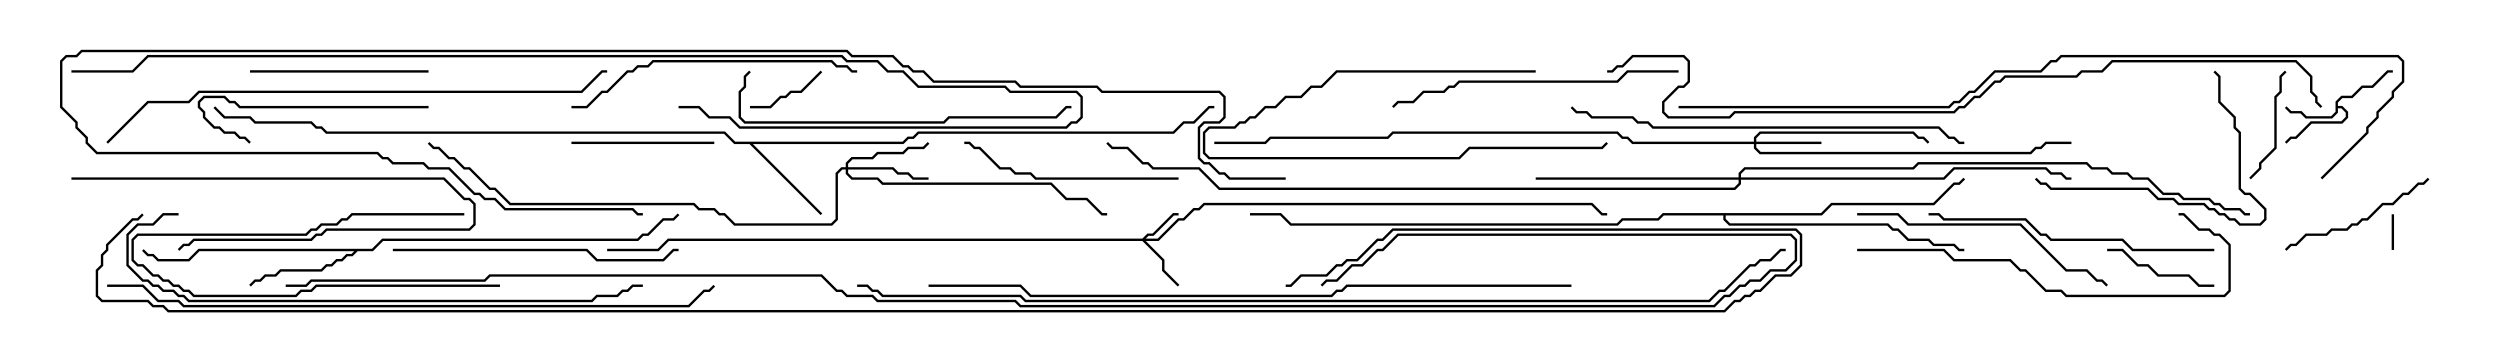 <svg version="1.1" width="105" height="15" xmlns="http://www.w3.org/2000/svg"><path d="M98.093,4.265L98.336,4.021L98.765,4.021L99.194,3.593L99.622,3.593L100.265,2.95L100.5,2.95L100.5,3.05L100.306,3.05L99.664,3.693L99.235,3.693L98.806,4.121L98.378,4.121L98.193,4.306L98.193,4.45L98.378,4.45L98.621,4.694L98.621,4.949L98.378,5.193L97.092,5.193L96.449,5.836L96.235,5.836L96.035,6.035L95.965,5.965L96.194,5.736L96.408,5.736L97.051,5.093L98.336,5.093L98.521,4.908L98.521,4.735L98.336,4.55L98.193,4.55L98.193,4.735L97.949,4.979L96.836,4.979L96.622,4.764L96.194,4.764L95.965,4.535L96.035,4.465L96.235,4.664L96.664,4.664L96.878,4.879L97.908,4.879L98.093,4.694z" stroke="none"/><path d="M37.908,5.95L38.122,5.736L38.336,5.736L38.551,5.521L49.265,5.521L49.694,5.093L50.122,5.093L50.765,4.45L51,4.45L51,4.55L50.806,4.55L50.164,5.193L49.735,5.193L49.306,5.621L38.592,5.621L38.378,5.836L38.164,5.836L37.949,6.05L31.621,6.05L34.535,8.965L34.465,9.035L31.479,6.05L30.836,6.05L30.408,5.621L13.694,5.621L13.479,5.407L13.265,5.407L13.051,5.193L10.694,5.193L10.479,4.979L9.408,4.979L8.965,4.535L9.035,4.465L9.449,4.879L10.521,4.879L10.735,5.093L13.092,5.093L13.306,5.307L13.521,5.307L13.735,5.521L30.449,5.521L30.878,5.95z" stroke="none"/><path d="M15.622,10.45L16.051,10.021L26.765,10.021L26.979,9.807L27.194,9.807L27.836,9.164L28.265,9.164L28.465,8.965L28.535,9.035L28.306,9.264L27.878,9.264L27.235,9.907L27.021,9.907L26.806,10.121L16.092,10.121L15.664,10.55L15.021,10.55L14.806,10.764L14.592,10.764L14.378,10.979L14.164,10.979L13.949,11.193L13.735,11.193L13.521,11.407L11.806,11.407L11.592,11.621L11.164,11.621L10.949,11.836L10.735,11.836L10.535,12.035L10.465,11.965L10.694,11.736L10.908,11.736L11.122,11.521L11.551,11.521L11.765,11.307L13.479,11.307L13.694,11.093L13.908,11.093L14.122,10.879L14.336,10.879L14.551,10.664L14.765,10.664L14.879,10.55L8.378,10.55L7.949,10.979L6.622,10.979L6.408,10.764L6.194,10.764L5.965,10.535L6.035,10.465L6.235,10.664L6.449,10.664L6.664,10.879L7.908,10.879L8.336,10.45z" stroke="none"/><path d="M76.479,8.95L76.908,8.521L81.194,8.521L82.051,7.664L82.265,7.664L82.465,7.465L82.535,7.535L82.306,7.764L82.092,7.764L81.235,8.621L76.949,8.621L76.521,9.05L72.479,9.05L72.479,9.194L72.664,9.379L79.306,9.379L79.521,9.593L79.735,9.593L80.164,10.021L81.021,10.021L81.235,10.236L82.092,10.236L82.306,10.45L82.5,10.45L82.5,10.55L82.265,10.55L82.051,10.336L81.194,10.336L80.979,10.121L80.122,10.121L79.694,9.693L79.479,9.693L79.265,9.479L72.622,9.479L72.379,9.235L72.379,9.05L69.878,9.05L69.664,9.264L68.164,9.264L67.949,9.479L54.194,9.479L53.765,9.05L52.5,9.05L52.5,8.95L53.806,8.95L54.235,9.379L67.908,9.379L68.122,9.164L69.622,9.164L69.836,8.95z" stroke="none"/><path d="M47.979,10.021L48.194,9.807L48.408,9.807L49.265,8.95L49.5,8.95L49.5,9.05L49.306,9.05L48.449,9.907L48.235,9.907L48.121,10.021L48.622,10.021L49.479,9.164L49.694,9.164L50.122,8.736L50.336,8.736L50.551,8.521L66.878,8.521L67.306,8.95L67.5,8.95L67.5,9.05L67.265,9.05L66.836,8.621L50.592,8.621L50.378,8.836L50.164,8.836L49.735,9.264L49.521,9.264L48.664,10.121L48.121,10.121L48.907,10.908L48.907,11.336L49.535,11.965L49.465,12.035L48.807,11.378L48.807,10.949L47.979,10.121L28.092,10.121L27.664,10.55L25.5,10.55L25.5,10.45L27.622,10.45L28.051,10.021z" stroke="none"/><path d="M73.664,5.95L73.664,5.765L73.908,5.521L80.378,5.521L80.592,5.736L80.806,5.736L81.035,5.965L80.965,6.035L80.765,5.836L80.551,5.836L80.336,5.621L73.949,5.621L73.764,5.806L73.764,5.95L76.5,5.95L76.5,6.05L73.764,6.05L73.764,6.194L73.949,6.379L85.265,6.379L85.479,6.164L85.694,6.164L85.908,5.95L87,5.95L87,6.05L85.949,6.05L85.735,6.264L85.521,6.264L85.306,6.479L73.908,6.479L73.664,6.235L73.664,6.05L68.551,6.05L68.336,5.836L68.122,5.836L67.908,5.621L58.521,5.621L58.306,5.836L53.378,5.836L53.164,6.05L51,6.05L51,5.95L53.122,5.95L53.336,5.736L58.265,5.736L58.479,5.521L67.949,5.521L68.164,5.736L68.378,5.736L68.592,5.95z" stroke="none"/><path d="M35.521,7.021L35.521,6.836L35.765,6.593L36.622,6.593L36.836,6.379L37.908,6.379L38.122,6.164L38.765,6.164L38.965,5.965L39.035,6.035L38.806,6.264L38.164,6.264L37.949,6.479L36.878,6.479L36.664,6.693L35.806,6.693L35.621,6.878L35.621,7.021L37.521,7.021L37.735,7.236L38.164,7.236L38.378,7.45L39,7.45L39,7.55L38.336,7.55L38.122,7.336L37.694,7.336L37.479,7.121L35.621,7.121L35.621,7.265L35.806,7.45L36.878,7.45L37.092,7.664L44.164,7.664L44.806,8.307L45.664,8.307L46.306,8.95L46.5,8.95L46.5,9.05L46.265,9.05L45.622,8.407L44.765,8.407L44.122,7.764L37.051,7.764L36.836,7.55L35.765,7.55L35.521,7.306L35.521,7.121L35.378,7.121L35.193,7.306L35.193,9.235L34.949,9.479L30.836,9.479L30.408,9.05L30.194,9.05L29.979,8.836L29.336,8.836L29.122,8.621L21.408,8.621L20.765,7.979L20.551,7.979L19.694,7.121L19.479,7.121L19.051,6.693L18.836,6.693L18.408,6.264L18.194,6.264L17.965,6.035L18.035,5.965L18.235,6.164L18.449,6.164L18.878,6.593L19.092,6.593L19.521,7.021L19.735,7.021L20.592,7.879L20.806,7.879L21.449,8.521L29.164,8.521L29.378,8.736L30.021,8.736L30.235,8.95L30.449,8.95L30.878,9.379L34.908,9.379L35.093,9.194L35.093,7.265L35.336,7.021z" stroke="none"/><path d="M73.021,7.45L73.021,7.265L73.265,7.021L80.336,7.021L80.551,6.807L87.664,6.807L87.878,7.021L88.521,7.021L88.735,7.236L89.378,7.236L89.592,7.45L90.235,7.45L90.878,8.093L91.521,8.093L91.735,8.307L92.806,8.307L93.021,8.521L93.235,8.521L93.449,8.736L94.092,8.736L94.306,8.95L94.5,8.95L94.5,9.05L94.265,9.05L94.051,8.836L93.408,8.836L93.194,8.621L92.979,8.621L92.765,8.407L91.694,8.407L91.479,8.193L90.836,8.193L90.194,7.55L89.551,7.55L89.336,7.336L88.694,7.336L88.479,7.121L87.836,7.121L87.622,6.907L80.592,6.907L80.378,7.121L73.306,7.121L73.121,7.306L73.121,7.45L81.622,7.45L82.051,7.021L85.949,7.021L86.164,7.236L86.592,7.236L86.806,7.45L87,7.45L87,7.55L86.765,7.55L86.551,7.336L86.122,7.336L85.908,7.121L82.092,7.121L81.664,7.55L73.121,7.55L73.121,7.735L72.878,7.979L51.194,7.979L50.336,7.121L48.408,7.121L48.194,6.907L47.979,6.907L47.336,6.264L46.694,6.264L46.465,6.035L46.535,5.965L46.735,6.164L47.378,6.164L48.021,6.807L48.235,6.807L48.449,7.021L50.378,7.021L51.235,7.879L72.836,7.879L73.021,7.694L73.021,7.55L64.5,7.55L64.5,7.45z" stroke="none"/><path d="M100.55,10.5L100.45,10.5L100.45,9L100.55,9z" stroke="none"/><path d="M21,11.95L21,12.05L13.306,12.05L13.092,12.264L12.664,12.264L12.449,12.479L8.122,12.479L7.908,12.264L7.694,12.264L7.479,12.05L7.265,12.05L7.051,11.836L6.836,11.836L6.622,11.621L6.408,11.621L5.979,11.193L5.765,11.193L5.521,10.949L5.521,10.051L5.765,9.807L12.836,9.807L13.051,9.593L13.265,9.593L13.479,9.379L14.122,9.379L14.336,9.164L14.551,9.164L14.765,8.95L19.5,8.95L19.5,9.05L14.806,9.05L14.592,9.264L14.378,9.264L14.164,9.479L13.521,9.479L13.306,9.693L13.092,9.693L12.878,9.907L5.806,9.907L5.621,10.092L5.621,10.908L5.806,11.093L6.021,11.093L6.449,11.521L6.664,11.521L6.878,11.736L7.092,11.736L7.306,11.95L7.521,11.95L7.735,12.164L7.949,12.164L8.164,12.379L12.408,12.379L12.622,12.164L13.051,12.164L13.265,11.95z" stroke="none"/><path d="M34.465,2.965L34.535,3.035L33.664,3.907L33.235,3.907L33.021,4.121L32.806,4.121L32.378,4.55L31.5,4.55L31.5,4.45L32.336,4.45L32.765,4.021L32.979,4.021L33.194,3.807L33.622,3.807z" stroke="none"/><path d="M64.5,2.95L64.5,3.05L56.164,3.05L55.521,3.693L55.092,3.693L54.664,4.121L54.021,4.121L53.592,4.55L53.164,4.55L52.735,4.979L52.521,4.979L52.306,5.193L52.092,5.193L51.878,5.407L50.806,5.407L50.621,5.592L50.621,6.408L50.806,6.593L61.265,6.593L61.694,6.164L67.265,6.164L67.465,5.965L67.535,6.035L67.306,6.264L61.735,6.264L61.306,6.693L50.765,6.693L50.521,6.449L50.521,5.551L50.765,5.307L51.836,5.307L52.051,5.093L52.265,5.093L52.479,4.879L52.694,4.879L53.122,4.45L53.551,4.45L53.979,4.021L54.622,4.021L55.051,3.593L55.479,3.593L56.122,2.95z" stroke="none"/><path d="M88.5,10.55L88.5,10.45L89.164,10.45L89.806,11.093L90.235,11.093L90.664,11.521L91.949,11.521L92.378,11.95L93,11.95L93,12.05L92.336,12.05L91.908,11.621L90.622,11.621L90.194,11.193L89.765,11.193L89.122,10.55z" stroke="none"/><path d="M95.965,2.965L96.035,3.035L95.836,3.235L95.836,3.878L95.621,4.092L95.621,6.235L94.979,6.878L94.979,7.092L94.535,7.535L94.465,7.465L94.879,7.051L94.879,6.836L95.521,6.194L95.521,4.051L95.736,3.836L95.736,3.194z" stroke="none"/><path d="M3,7.55L3,7.45L18.664,7.45L19.521,8.307L19.735,8.307L19.979,8.551L19.979,9.449L19.735,9.693L13.735,9.693L13.521,9.907L13.306,9.907L13.092,10.121L8.164,10.121L7.949,10.336L7.735,10.336L7.535,10.535L7.465,10.465L7.694,10.236L7.908,10.236L8.122,10.021L13.051,10.021L13.265,9.807L13.479,9.807L13.694,9.593L19.694,9.593L19.879,9.408L19.879,8.592L19.694,8.407L19.479,8.407L18.622,7.55z" stroke="none"/><path d="M24,6.05L24,5.95L30,5.95L30,6.05z" stroke="none"/><path d="M96.035,10.535L95.965,10.465L96.194,10.236L96.408,10.236L96.836,9.807L97.694,9.807L97.908,9.593L98.551,9.593L98.765,9.379L98.979,9.379L99.194,9.164L99.408,9.164L100.051,8.521L100.479,8.521L100.908,8.093L101.122,8.093L101.551,7.664L101.765,7.664L101.965,7.465L102.035,7.535L101.806,7.764L101.592,7.764L101.164,8.193L100.949,8.193L100.521,8.621L100.092,8.621L99.449,9.264L99.235,9.264L99.021,9.479L98.806,9.479L98.592,9.693L97.949,9.693L97.735,9.907L96.878,9.907L96.449,10.336L96.235,10.336z" stroke="none"/><path d="M10.5,3.05L10.5,2.95L18,2.95L18,3.05z" stroke="none"/><path d="M18,4.45L18,4.55L10.051,4.55L9.836,4.336L9.622,4.336L9.408,4.121L8.592,4.121L8.407,4.306L8.407,4.479L8.621,4.694L8.621,4.908L9.021,5.307L9.235,5.307L9.449,5.521L9.878,5.521L10.092,5.736L10.306,5.736L10.535,5.965L10.465,6.035L10.265,5.836L10.051,5.836L9.836,5.621L9.408,5.621L9.194,5.407L8.979,5.407L8.521,4.949L8.521,4.735L8.307,4.521L8.307,4.265L8.551,4.021L9.449,4.021L9.664,4.236L9.878,4.236L10.092,4.45z" stroke="none"/><path d="M85.465,7.535L85.535,7.465L85.735,7.664L85.949,7.664L86.164,7.879L90.235,7.879L90.664,8.307L91.306,8.307L91.521,8.521L92.592,8.521L92.806,8.736L93.021,8.736L93.235,8.95L93.449,8.95L93.664,9.164L93.878,9.164L94.092,9.379L94.908,9.379L95.093,9.194L95.093,8.806L94.479,8.193L94.265,8.193L94.021,7.949L94.021,5.592L93.807,5.378L93.807,4.949L93.164,4.306L93.164,3.235L92.965,3.035L93.035,2.965L93.264,3.194L93.264,4.265L93.907,4.908L93.907,5.336L94.121,5.551L94.121,7.908L94.306,8.093L94.521,8.093L95.193,8.765L95.193,9.235L94.949,9.479L94.051,9.479L93.836,9.264L93.622,9.264L93.408,9.05L93.194,9.05L92.979,8.836L92.765,8.836L92.551,8.621L91.479,8.621L91.265,8.407L90.622,8.407L90.194,7.979L86.122,7.979L85.908,7.764L85.694,7.764z" stroke="none"/><path d="M49.5,7.45L49.5,7.55L43.479,7.55L43.265,7.336L42.622,7.336L42.408,7.121L41.979,7.121L41.122,6.264L40.908,6.264L40.694,6.05L40.5,6.05L40.5,5.95L40.735,5.95L40.949,6.164L41.164,6.164L42.021,7.021L42.449,7.021L42.664,7.236L43.306,7.236L43.521,7.45z" stroke="none"/><path d="M78,9.05L78,8.95L79.735,8.95L80.164,9.379L84.878,9.379L86.806,11.307L87.664,11.307L88.092,11.736L88.306,11.736L88.535,11.965L88.465,12.035L88.265,11.836L88.051,11.836L87.622,11.407L86.765,11.407L84.836,9.479L80.122,9.479L79.694,9.05z" stroke="none"/><path d="M16.5,10.55L16.5,10.45L24.664,10.45L25.092,10.879L27.836,10.879L28.265,10.45L28.5,10.45L28.5,10.55L28.306,10.55L27.878,10.979L25.051,10.979L24.622,10.55z" stroke="none"/><path d="M36,2.95L36,3.05L35.765,3.05L35.551,2.836L35.122,2.836L34.908,2.621L27.449,2.621L27.235,2.836L26.806,2.836L26.592,3.05L26.378,3.05L25.521,3.907L25.306,3.907L24.664,4.55L24,4.55L24,4.45L24.622,4.45L25.265,3.807L25.479,3.807L26.336,2.95L26.551,2.95L26.765,2.736L27.194,2.736L27.408,2.521L34.949,2.521L35.164,2.736L35.592,2.736L35.806,2.95z" stroke="none"/><path d="M93,10.45L93,10.55L89.551,10.55L89.122,10.121L86.122,10.121L85.908,9.907L85.694,9.907L85.051,9.264L81.622,9.264L81.408,9.05L81,9.05L81,8.95L81.449,8.95L81.664,9.164L85.092,9.164L85.735,9.807L85.949,9.807L86.164,10.021L89.164,10.021L89.592,10.45z" stroke="none"/><path d="M70.5,2.95L70.5,3.05L68.378,3.05L67.949,3.479L61.306,3.479L61.092,3.693L60.878,3.693L60.664,3.907L59.806,3.907L59.378,4.336L58.735,4.336L58.535,4.535L58.465,4.465L58.694,4.236L59.336,4.236L59.765,3.807L60.622,3.807L60.836,3.593L61.051,3.593L61.265,3.379L67.908,3.379L68.336,2.95z" stroke="none"/><path d="M31.465,2.965L31.535,3.035L31.336,3.235L31.336,3.664L31.121,3.878L31.121,4.908L31.306,5.093L39.622,5.093L39.836,4.879L44.336,4.879L44.765,4.45L45,4.45L45,4.55L44.806,4.55L44.378,4.979L39.878,4.979L39.664,5.193L31.265,5.193L31.021,4.949L31.021,3.836L31.236,3.622L31.236,3.194z" stroke="none"/><path d="M78,10.55L78,10.45L81.664,10.45L82.092,10.879L84.449,10.879L84.878,11.307L85.092,11.307L85.949,12.164L86.592,12.164L86.806,12.379L93.408,12.379L93.593,12.194L93.593,10.306L93.194,9.907L92.979,9.907L92.765,9.693L92.336,9.693L91.694,9.05L91.5,9.05L91.5,8.95L91.735,8.95L92.378,9.593L92.806,9.593L93.021,9.807L93.235,9.807L93.693,10.265L93.693,12.235L93.449,12.479L86.765,12.479L86.551,12.264L85.908,12.264L85.051,11.407L84.836,11.407L84.408,10.979L82.051,10.979L81.622,10.55z" stroke="none"/><path d="M82.5,5.95L82.5,6.05L82.265,6.05L82.051,5.836L81.836,5.836L81.408,5.407L69.408,5.407L69.194,5.193L68.765,5.193L68.551,4.979L66.836,4.979L66.622,4.764L66.194,4.764L65.965,4.535L66.035,4.465L66.235,4.664L66.664,4.664L66.878,4.879L68.592,4.879L68.806,5.093L69.235,5.093L69.449,5.307L81.449,5.307L81.878,5.736L82.092,5.736L82.306,5.95z" stroke="none"/><path d="M7.5,8.95L7.5,9.05L6.878,9.05L6.449,9.479L5.806,9.479L5.407,9.878L5.407,11.122L6.021,11.736L6.235,11.736L6.449,11.95L6.664,11.95L6.878,12.164L7.306,12.164L7.521,12.379L7.735,12.379L7.949,12.593L24.836,12.593L25.051,12.379L25.908,12.379L26.122,12.164L26.336,12.164L26.551,11.95L27,11.95L27,12.05L26.592,12.05L26.378,12.264L26.164,12.264L25.949,12.479L25.092,12.479L24.878,12.693L7.908,12.693L7.694,12.479L7.479,12.479L7.265,12.264L6.836,12.264L6.622,12.05L6.408,12.05L6.194,11.836L5.979,11.836L5.307,11.164L5.307,9.836L5.765,9.379L6.408,9.379L6.836,8.95z" stroke="none"/><path d="M4.535,6.035L4.465,5.965L6.194,4.236L7.908,4.236L8.336,3.807L24.408,3.807L25.265,2.95L25.5,2.95L25.5,3.05L25.306,3.05L24.449,3.907L8.378,3.907L7.949,4.336L6.235,4.336z" stroke="none"/><path d="M4.5,12.05L4.5,11.95L6.021,11.95L6.664,12.593L7.521,12.593L7.735,12.807L28.908,12.807L29.551,12.164L29.765,12.164L29.965,11.965L30.035,12.035L29.806,12.264L29.592,12.264L28.949,12.907L7.694,12.907L7.479,12.693L6.622,12.693L5.979,12.05z" stroke="none"/><path d="M28.5,4.55L28.5,4.45L29.378,4.45L29.806,4.879L30.664,4.879L31.092,5.307L44.765,5.307L44.979,5.093L45.194,5.093L45.379,4.908L45.379,4.092L45.194,3.907L42.408,3.907L42.194,3.693L38.551,3.693L37.908,3.05L37.265,3.05L36.836,2.621L35.551,2.621L35.336,2.407L6.235,2.407L5.592,3.05L3,3.05L3,2.95L5.551,2.95L6.194,2.307L35.378,2.307L35.592,2.521L36.878,2.521L37.306,2.95L37.949,2.95L38.592,3.593L42.235,3.593L42.449,3.807L45.235,3.807L45.479,4.051L45.479,4.949L45.235,5.193L45.021,5.193L44.806,5.407L31.051,5.407L30.622,4.979L29.765,4.979L29.336,4.55z" stroke="none"/><path d="M66,11.95L66,12.05L56.592,12.05L56.378,12.264L56.164,12.264L55.949,12.479L43.265,12.479L42.836,12.05L39,12.05L39,11.95L42.878,11.95L43.306,12.379L55.908,12.379L56.122,12.164L56.336,12.164L56.551,11.95z" stroke="none"/><path d="M54,7.45L54,7.55L51.622,7.55L51.408,7.336L51.194,7.336L50.765,6.907L50.551,6.907L50.307,6.664L50.307,5.336L50.551,5.093L51.194,5.093L51.379,4.908L51.379,4.092L51.194,3.907L46.265,3.907L46.051,3.693L42.836,3.693L42.622,3.479L39.194,3.479L38.765,3.05L38.336,3.05L38.122,2.836L37.908,2.836L37.479,2.407L35.765,2.407L35.551,2.193L3.449,2.193L3.235,2.407L2.806,2.407L2.621,2.592L2.621,4.479L3.264,5.122L3.264,5.336L3.693,5.765L3.693,5.979L4.092,6.379L15.878,6.379L16.092,6.593L16.306,6.593L16.521,6.807L17.806,6.807L18.021,7.021L18.878,7.021L19.949,8.093L20.164,8.093L20.378,8.307L20.806,8.307L21.235,8.736L26.592,8.736L26.806,8.95L27,8.95L27,9.05L26.765,9.05L26.551,8.836L21.194,8.836L20.765,8.407L20.336,8.407L20.122,8.193L19.908,8.193L18.836,7.121L17.979,7.121L17.765,6.907L16.479,6.907L16.265,6.693L16.051,6.693L15.836,6.479L4.051,6.479L3.593,6.021L3.593,5.806L3.164,5.378L3.164,5.164L2.521,4.521L2.521,2.551L2.765,2.307L3.194,2.307L3.408,2.093L35.592,2.093L35.806,2.307L37.521,2.307L37.949,2.736L38.164,2.736L38.378,2.95L38.806,2.95L39.235,3.379L42.664,3.379L42.878,3.593L46.092,3.593L46.306,3.807L51.235,3.807L51.479,4.051L51.479,4.949L51.235,5.193L50.592,5.193L50.407,5.378L50.407,6.622L50.592,6.807L50.806,6.807L51.235,7.236L51.449,7.236L51.664,7.45z" stroke="none"/><path d="M97.535,7.535L97.465,7.465L99.379,5.551L99.379,5.336L99.807,4.908L99.807,4.694L100.45,4.051L100.45,3.836L100.879,3.408L100.879,2.592L100.694,2.407L86.592,2.407L86.378,2.621L86.164,2.621L85.735,3.05L83.806,3.05L82.949,3.907L82.735,3.907L82.306,4.336L82.092,4.336L81.878,4.55L70.5,4.55L70.5,4.45L81.836,4.45L82.051,4.236L82.265,4.236L82.694,3.807L82.908,3.807L83.765,2.95L85.694,2.95L86.122,2.521L86.336,2.521L86.551,2.307L100.735,2.307L100.979,2.551L100.979,3.449L100.55,3.878L100.55,4.092L99.907,4.735L99.907,4.949L99.479,5.378L99.479,5.592z" stroke="none"/><path d="M97.535,4.465L97.465,4.535L97.236,4.306L97.236,4.092L97.021,3.878L97.021,3.235L96.408,2.621L88.735,2.621L88.306,3.05L87.449,3.05L87.235,3.264L84.235,3.264L84.021,3.479L83.806,3.479L83.164,4.121L82.949,4.121L82.521,4.55L82.306,4.55L82.092,4.764L72.878,4.764L72.664,4.979L70.051,4.979L69.807,4.735L69.807,4.265L70.479,3.593L70.694,3.593L70.879,3.408L70.879,2.592L70.694,2.407L68.592,2.407L68.164,2.836L67.949,2.836L67.735,3.05L67.5,3.05L67.5,2.95L67.694,2.95L67.908,2.736L68.122,2.736L68.551,2.307L70.735,2.307L70.979,2.551L70.979,3.449L70.735,3.693L70.521,3.693L69.907,4.306L69.907,4.694L70.092,4.879L72.622,4.879L72.836,4.664L82.051,4.664L82.265,4.45L82.479,4.45L82.908,4.021L83.122,4.021L83.765,3.379L83.979,3.379L84.194,3.164L87.194,3.164L87.408,2.95L88.265,2.95L88.694,2.521L96.449,2.521L97.121,3.194L97.121,3.836L97.336,4.051L97.336,4.265z" stroke="none"/><path d="M36,12.05L36,11.95L36.449,11.95L36.664,12.164L36.878,12.164L37.092,12.379L42.878,12.379L43.092,12.593L71.765,12.593L72.194,12.164L72.408,12.164L73.479,11.093L73.694,11.093L73.908,10.879L74.336,10.879L74.765,10.45L75,10.45L75,10.55L74.806,10.55L74.378,10.979L73.949,10.979L73.735,11.193L73.521,11.193L72.449,12.264L72.235,12.264L71.806,12.693L43.051,12.693L42.836,12.479L37.051,12.479L36.836,12.264L36.622,12.264L36.408,12.05z" stroke="none"/><path d="M12,12.05L12,11.95L12.836,11.95L13.051,11.736L20.336,11.736L20.551,11.521L34.521,11.521L35.164,12.164L35.378,12.164L35.592,12.379L36.664,12.379L36.878,12.593L42.664,12.593L42.878,12.807L71.979,12.807L72.408,12.379L72.622,12.379L73.051,11.95L73.265,11.95L73.479,11.736L73.908,11.736L74.336,11.307L74.979,11.307L75.379,10.908L75.379,10.092L75.194,9.907L58.735,9.907L58.092,10.55L57.878,10.55L57.235,11.193L56.806,11.193L56.164,11.836L55.735,11.836L55.535,12.035L55.465,11.965L55.694,11.736L56.122,11.736L56.765,11.093L57.194,11.093L57.836,10.45L58.051,10.45L58.694,9.807L75.235,9.807L75.479,10.051L75.479,10.949L75.021,11.407L74.378,11.407L73.949,11.836L73.521,11.836L73.306,12.05L73.092,12.05L72.664,12.479L72.449,12.479L72.021,12.907L42.836,12.907L42.622,12.693L36.836,12.693L36.622,12.479L35.551,12.479L35.336,12.264L35.122,12.264L34.479,11.621L20.592,11.621L20.378,11.836L13.092,11.836L12.878,12.05z" stroke="none"/><path d="M5.965,8.965L6.035,9.035L5.806,9.264L5.592,9.264L4.55,10.306L4.55,10.521L4.336,10.735L4.336,11.164L4.121,11.378L4.121,12.408L4.306,12.593L6.235,12.593L6.449,12.807L6.878,12.807L7.092,13.021L72.408,13.021L72.836,12.593L73.051,12.593L73.265,12.379L73.479,12.379L73.694,12.164L73.908,12.164L74.551,11.521L75.194,11.521L75.593,11.122L75.593,9.878L75.408,9.693L58.521,9.693L58.092,10.121L57.878,10.121L57.021,10.979L56.592,10.979L56.378,11.193L56.164,11.193L55.735,11.621L54.664,11.621L54.235,12.05L54,12.05L54,11.95L54.194,11.95L54.622,11.521L55.694,11.521L56.122,11.093L56.336,11.093L56.551,10.879L56.979,10.879L57.836,10.021L58.051,10.021L58.479,9.593L75.449,9.593L75.693,9.836L75.693,11.164L75.235,11.621L74.592,11.621L73.949,12.264L73.735,12.264L73.521,12.479L73.306,12.479L73.092,12.693L72.878,12.693L72.449,13.121L7.051,13.121L6.836,12.907L6.408,12.907L6.194,12.693L4.265,12.693L4.021,12.449L4.021,11.336L4.236,11.122L4.236,10.694L4.45,10.479L4.45,10.265L5.551,9.164L5.765,9.164z" stroke="none"/></svg>